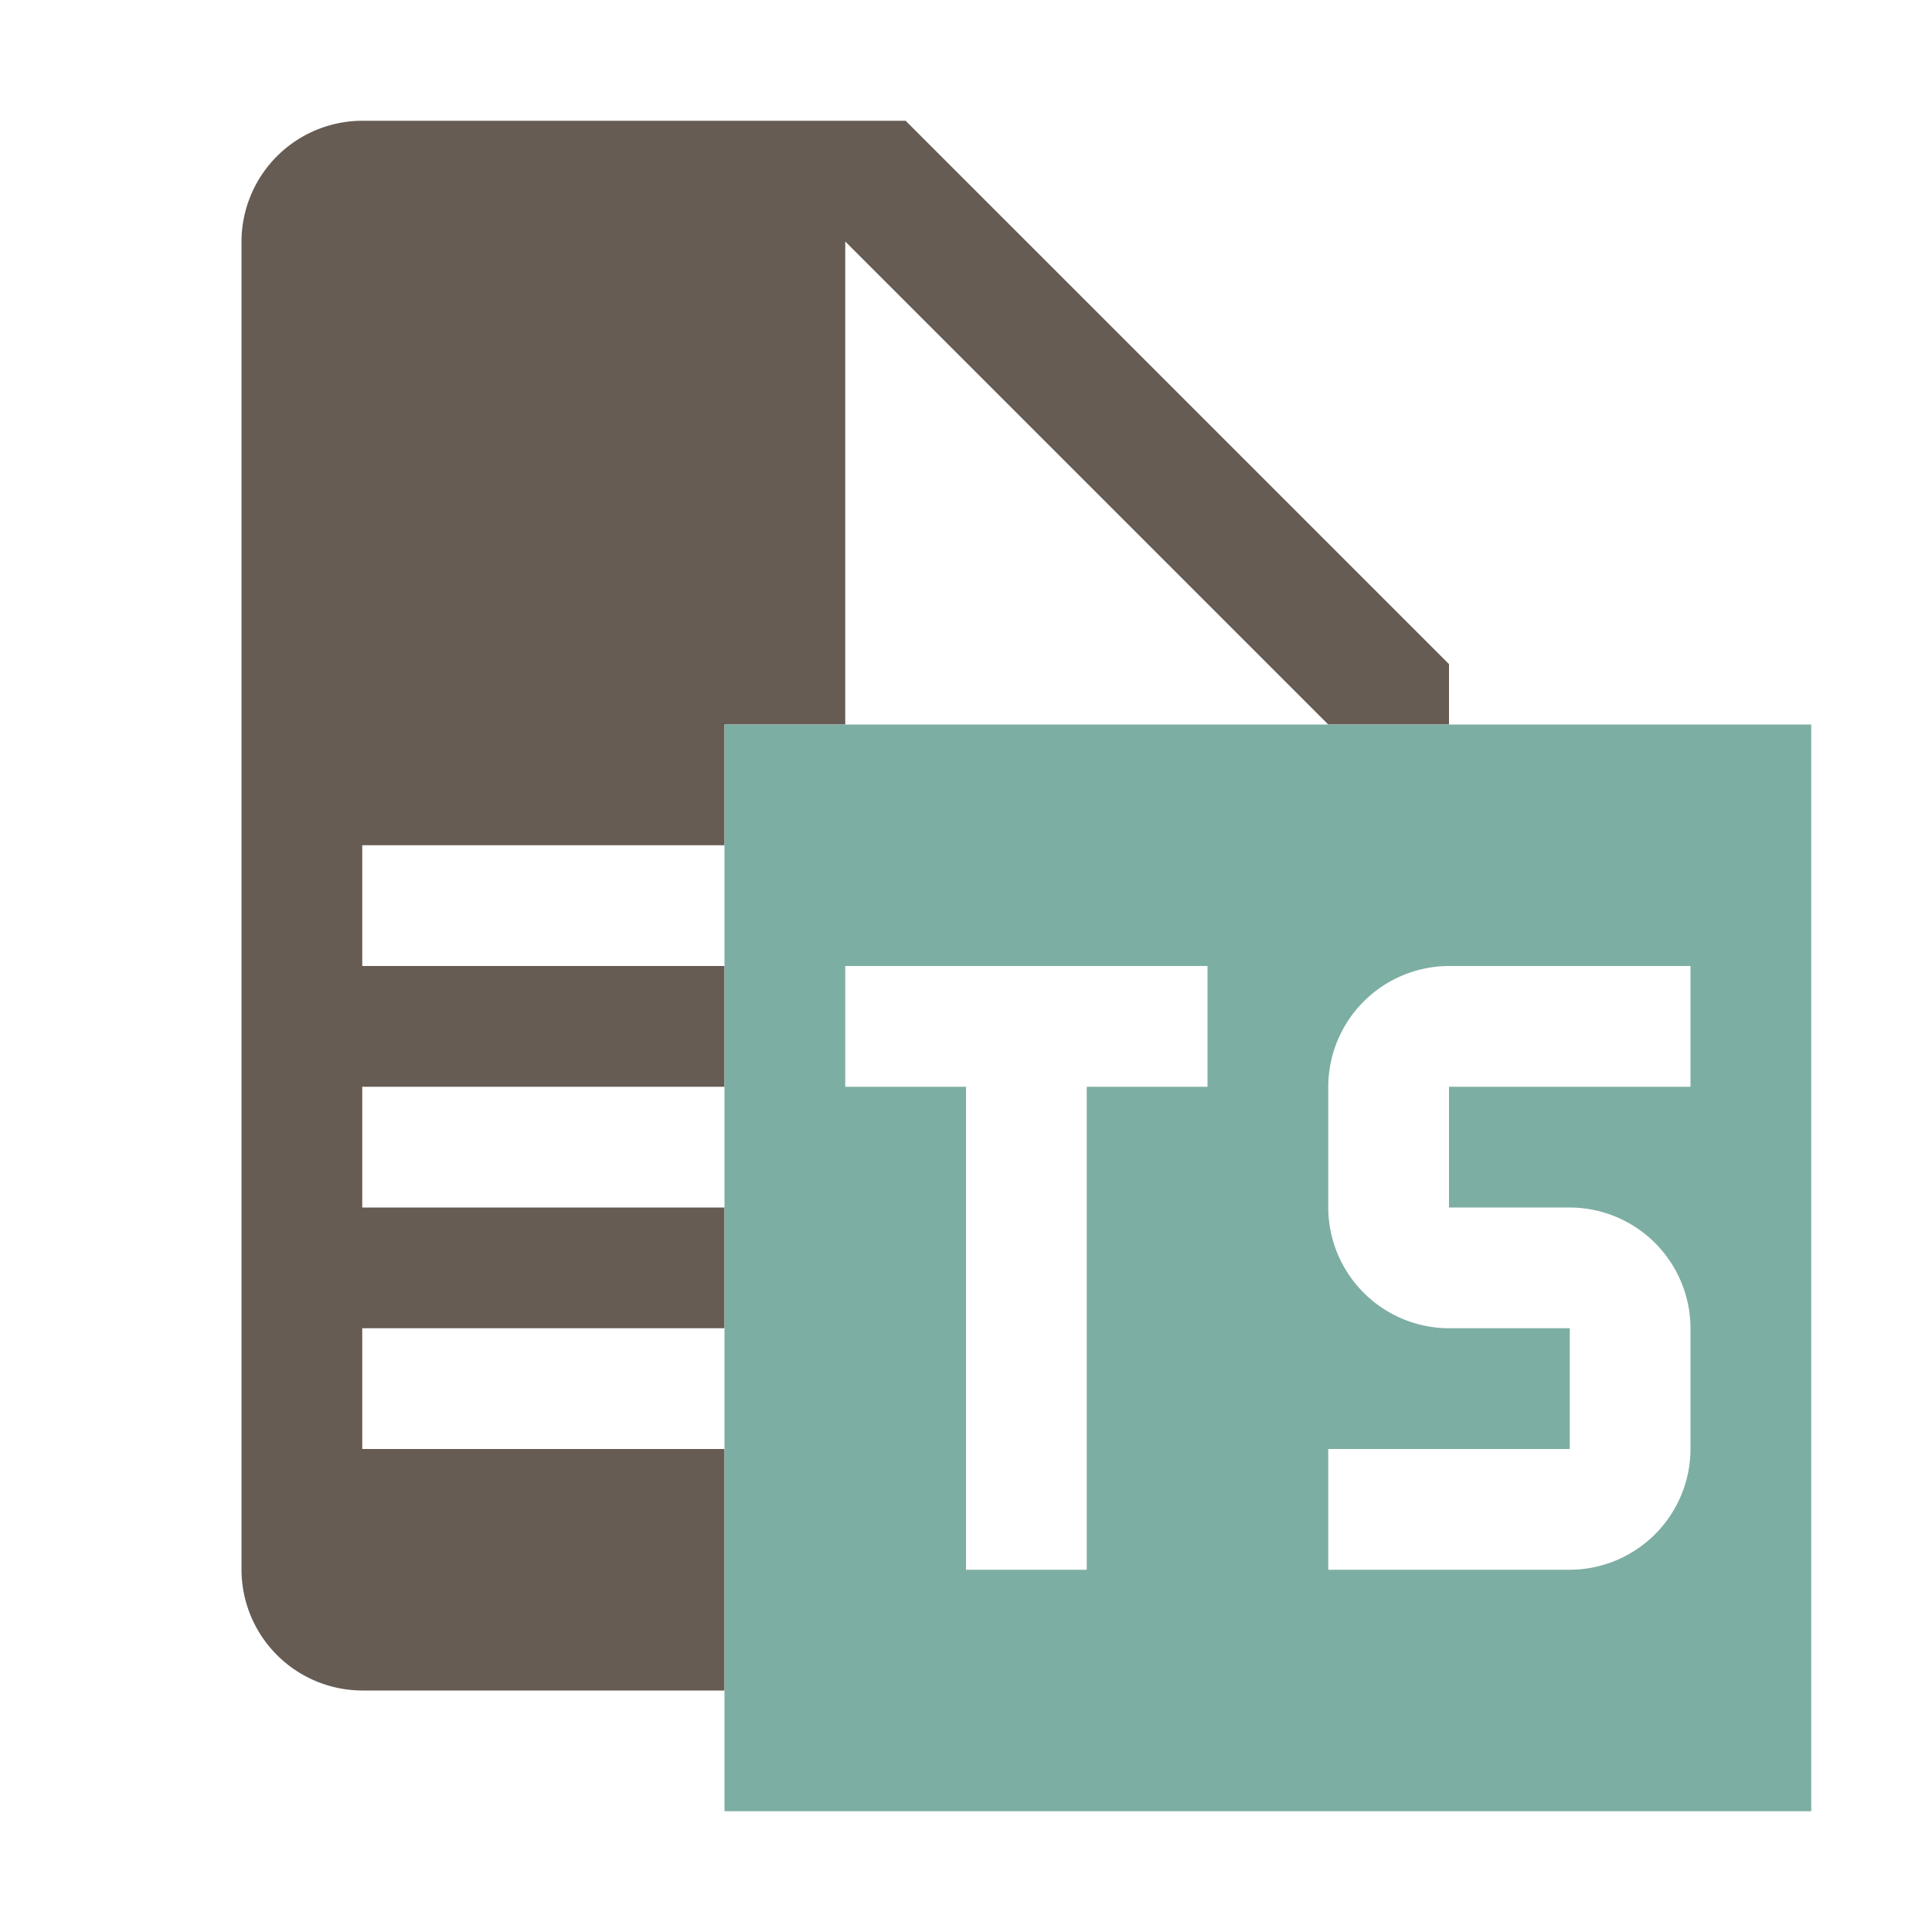 <svg xmlns="http://www.w3.org/2000/svg" viewBox="0 0 32 32">
  <path
    d="M15,2H6A2.006,2.006,0,0,0,4,4V26a2.006,2.006,0,0,0,2,2h6V24H6V22h6V20H6V18h6V16H6V14h6V12h2V4l8,8h2V11Z"
    style="fill: #665c54" />
  <path
    d="M12,12V30H30V12Zm8,6H18v8H16V18H14V16h6Zm8,0H24v2h2a2.006,2.006,0,0,1,2,2v2a2.006,2.006,0,0,1-2,2H22V24h4V22H24a2.006,2.006,0,0,1-2-2V18a2.006,2.006,0,0,1,2-2h4Z"
    style="fill: #7daea3" />
</svg>